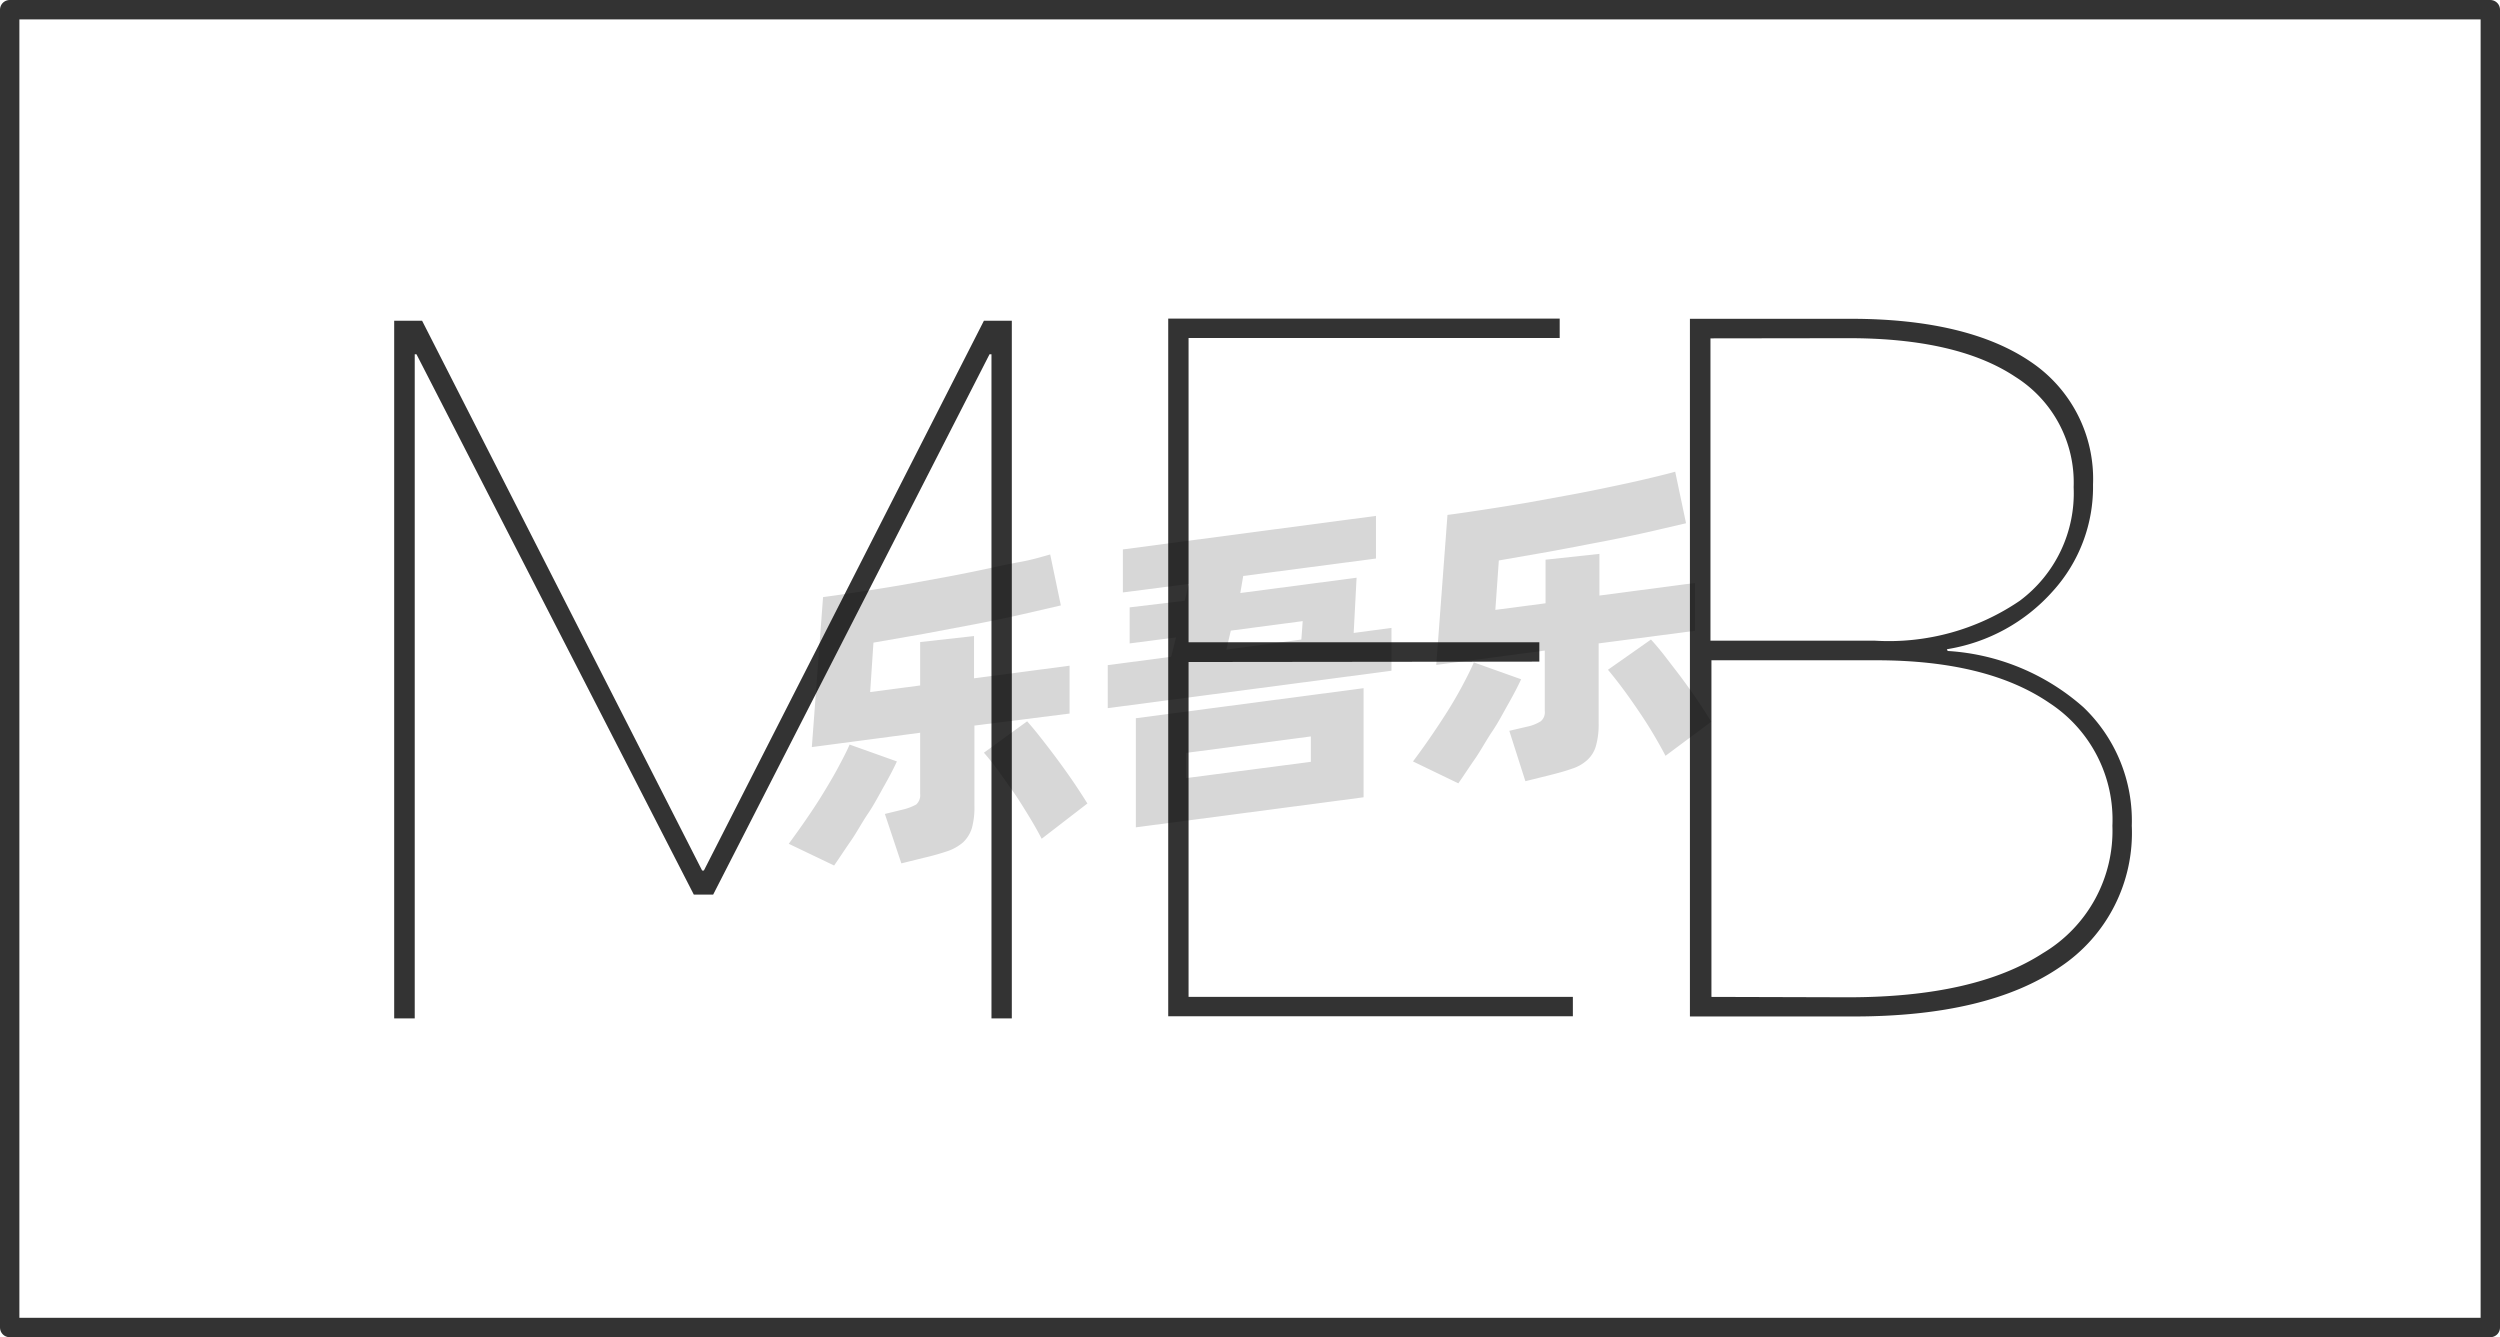 <svg xmlns="http://www.w3.org/2000/svg" viewBox="0 0 129 69"><defs><style>.cls-1{fill:none;stroke:#333;stroke-linejoin:round;}.cls-2{fill:#333;}.cls-3{opacity:0.16;}</style></defs><title>1-263</title><g id="图层_2" data-name="图层 2"><g id="_1-260_1-267" data-name="1-260——1-267"><g id="_1-263" data-name="1-263"><g id="_2-002" data-name="2-002"><rect class="cls-1" x="0.5" y="0.5" width="128" height="68"/></g><path class="cls-2" d="M21.4,52.55H20.34v-36h1.44L36.23,44.92h.09L50.77,16.55h1.44v36H51.16V18.28h-.1L36.8,46.16h-1L21.49,18.28H21.4Z"/><path class="cls-2" d="M61.33,34.16V51.44H81.16v1H60.28v-36h20.2v1H61.33v15.7h18.1v1Z"/><path class="cls-2" d="M100.5,33.59a11.63,11.63,0,0,1,7,2.9A8.09,8.09,0,0,1,110,42.61a8.31,8.31,0,0,1-3.72,7.3q-3.72,2.54-10.63,2.54H87.2v-36h8.31c4,0,7.13.75,9.29,2.23A7.27,7.27,0,0,1,108,25a8,8,0,0,1-2.07,5.5,9.26,9.26,0,0,1-5.47,3ZM88.26,17.46v15.6h8.5A12,12,0,0,0,104.22,31,6.92,6.92,0,0,0,107,25.14a6.44,6.44,0,0,0-3-5.69q-3-2-8.62-2Zm7.1,34q6.54,0,10.06-2.28A7.34,7.34,0,0,0,109,42.61a7.19,7.19,0,0,0-3.24-6.33c-2.16-1.48-5.15-2.21-8.95-2.21h-8.5V51.44Z"/><g class="cls-3"><path d="M46.28,39.29c-.17.37-.39.79-.65,1.25s-.54,1-.84,1.44-.6,1-.9,1.43-.59.88-.85,1.25L40.7,43.54c.27-.37.56-.77.87-1.22s.61-.9.89-1.36.55-.91.79-1.36.44-.83.59-1.18Zm4-1.85v4.12a4.1,4.1,0,0,1-.13,1.17,1.74,1.74,0,0,1-.45.73,2.42,2.42,0,0,1-.81.46c-.33.11-.73.23-1.21.34l-1.17.29L45.66,42l.9-.22a2.73,2.73,0,0,0,.72-.27.65.65,0,0,0,.2-.55V37.81l-5.59.74.58-7.74c.62-.08,1.28-.18,2-.29s1.4-.22,2.11-.34l2.14-.39c.71-.13,1.4-.27,2.06-.41S52,29.11,52.62,29s1.11-.26,1.57-.39l.55,2.63-2.08.48c-.76.17-1.57.34-2.41.5l-2.6.49-2.58.45-.17,2.55,2.58-.34V33.13l2.78-.31V35l4.93-.65v2.47ZM53,37.22c.17.19.39.45.65.78s.54.69.83,1.08.58.79.86,1.2.54.81.77,1.18l-2.36,1.82c-.18-.35-.4-.74-.65-1.15s-.51-.83-.79-1.24l-.81-1.14c-.27-.36-.51-.66-.73-.91Z"/><path d="M71.8,32.4v2.21L57.16,36.54V34.32l3.27-.43.25-1-2.39.31V31.34L61.13,31l.21-.87-3.4.44V28.35L71,26.62v2.2l-6.85.9L64,30.6l6-.79-.15,2.85ZM58.61,37.06l11.75-1.55v5.63L58.61,42.69Zm2.59,3.09,6.44-.84V38l-6.44.85Zm2.08-6.63L67.15,33l.07-.95-3.71.49Z"/><path d="M78.49,35.05c-.17.37-.39.79-.65,1.25s-.54,1-.84,1.44-.6,1-.9,1.43-.59.88-.85,1.25l-2.34-1.13c.27-.36.56-.76.87-1.21s.61-.9.9-1.36.55-.91.79-1.36.43-.83.58-1.18Zm4-1.85v4.12a4.05,4.05,0,0,1-.14,1.17,1.56,1.56,0,0,1-.45.73,2.12,2.12,0,0,1-.8.45c-.33.12-.74.23-1.22.35l-1.17.29-.83-2.6.9-.21a2.17,2.17,0,0,0,.72-.28.6.6,0,0,0,.21-.54V33.57l-5.6.74.58-7.74c.62-.08,1.28-.18,2-.29s1.4-.22,2.11-.34l2.14-.39c.72-.13,1.4-.27,2.07-.41s1.28-.27,1.87-.41,1.1-.26,1.56-.39L87,27l-2.07.48c-.77.17-1.57.34-2.42.5s-1.71.33-2.59.49l-2.58.45-.18,2.55,2.59-.34V28.88l2.78-.3v2.15l4.93-.65v2.47ZM85.19,33q.27.29.66.78l.83,1.08c.29.39.58.79.86,1.2s.53.81.76,1.18L85.94,39c-.18-.35-.4-.74-.65-1.16s-.51-.82-.79-1.23-.54-.78-.81-1.14-.51-.66-.72-.91Z"/></g></g></g></g></svg>